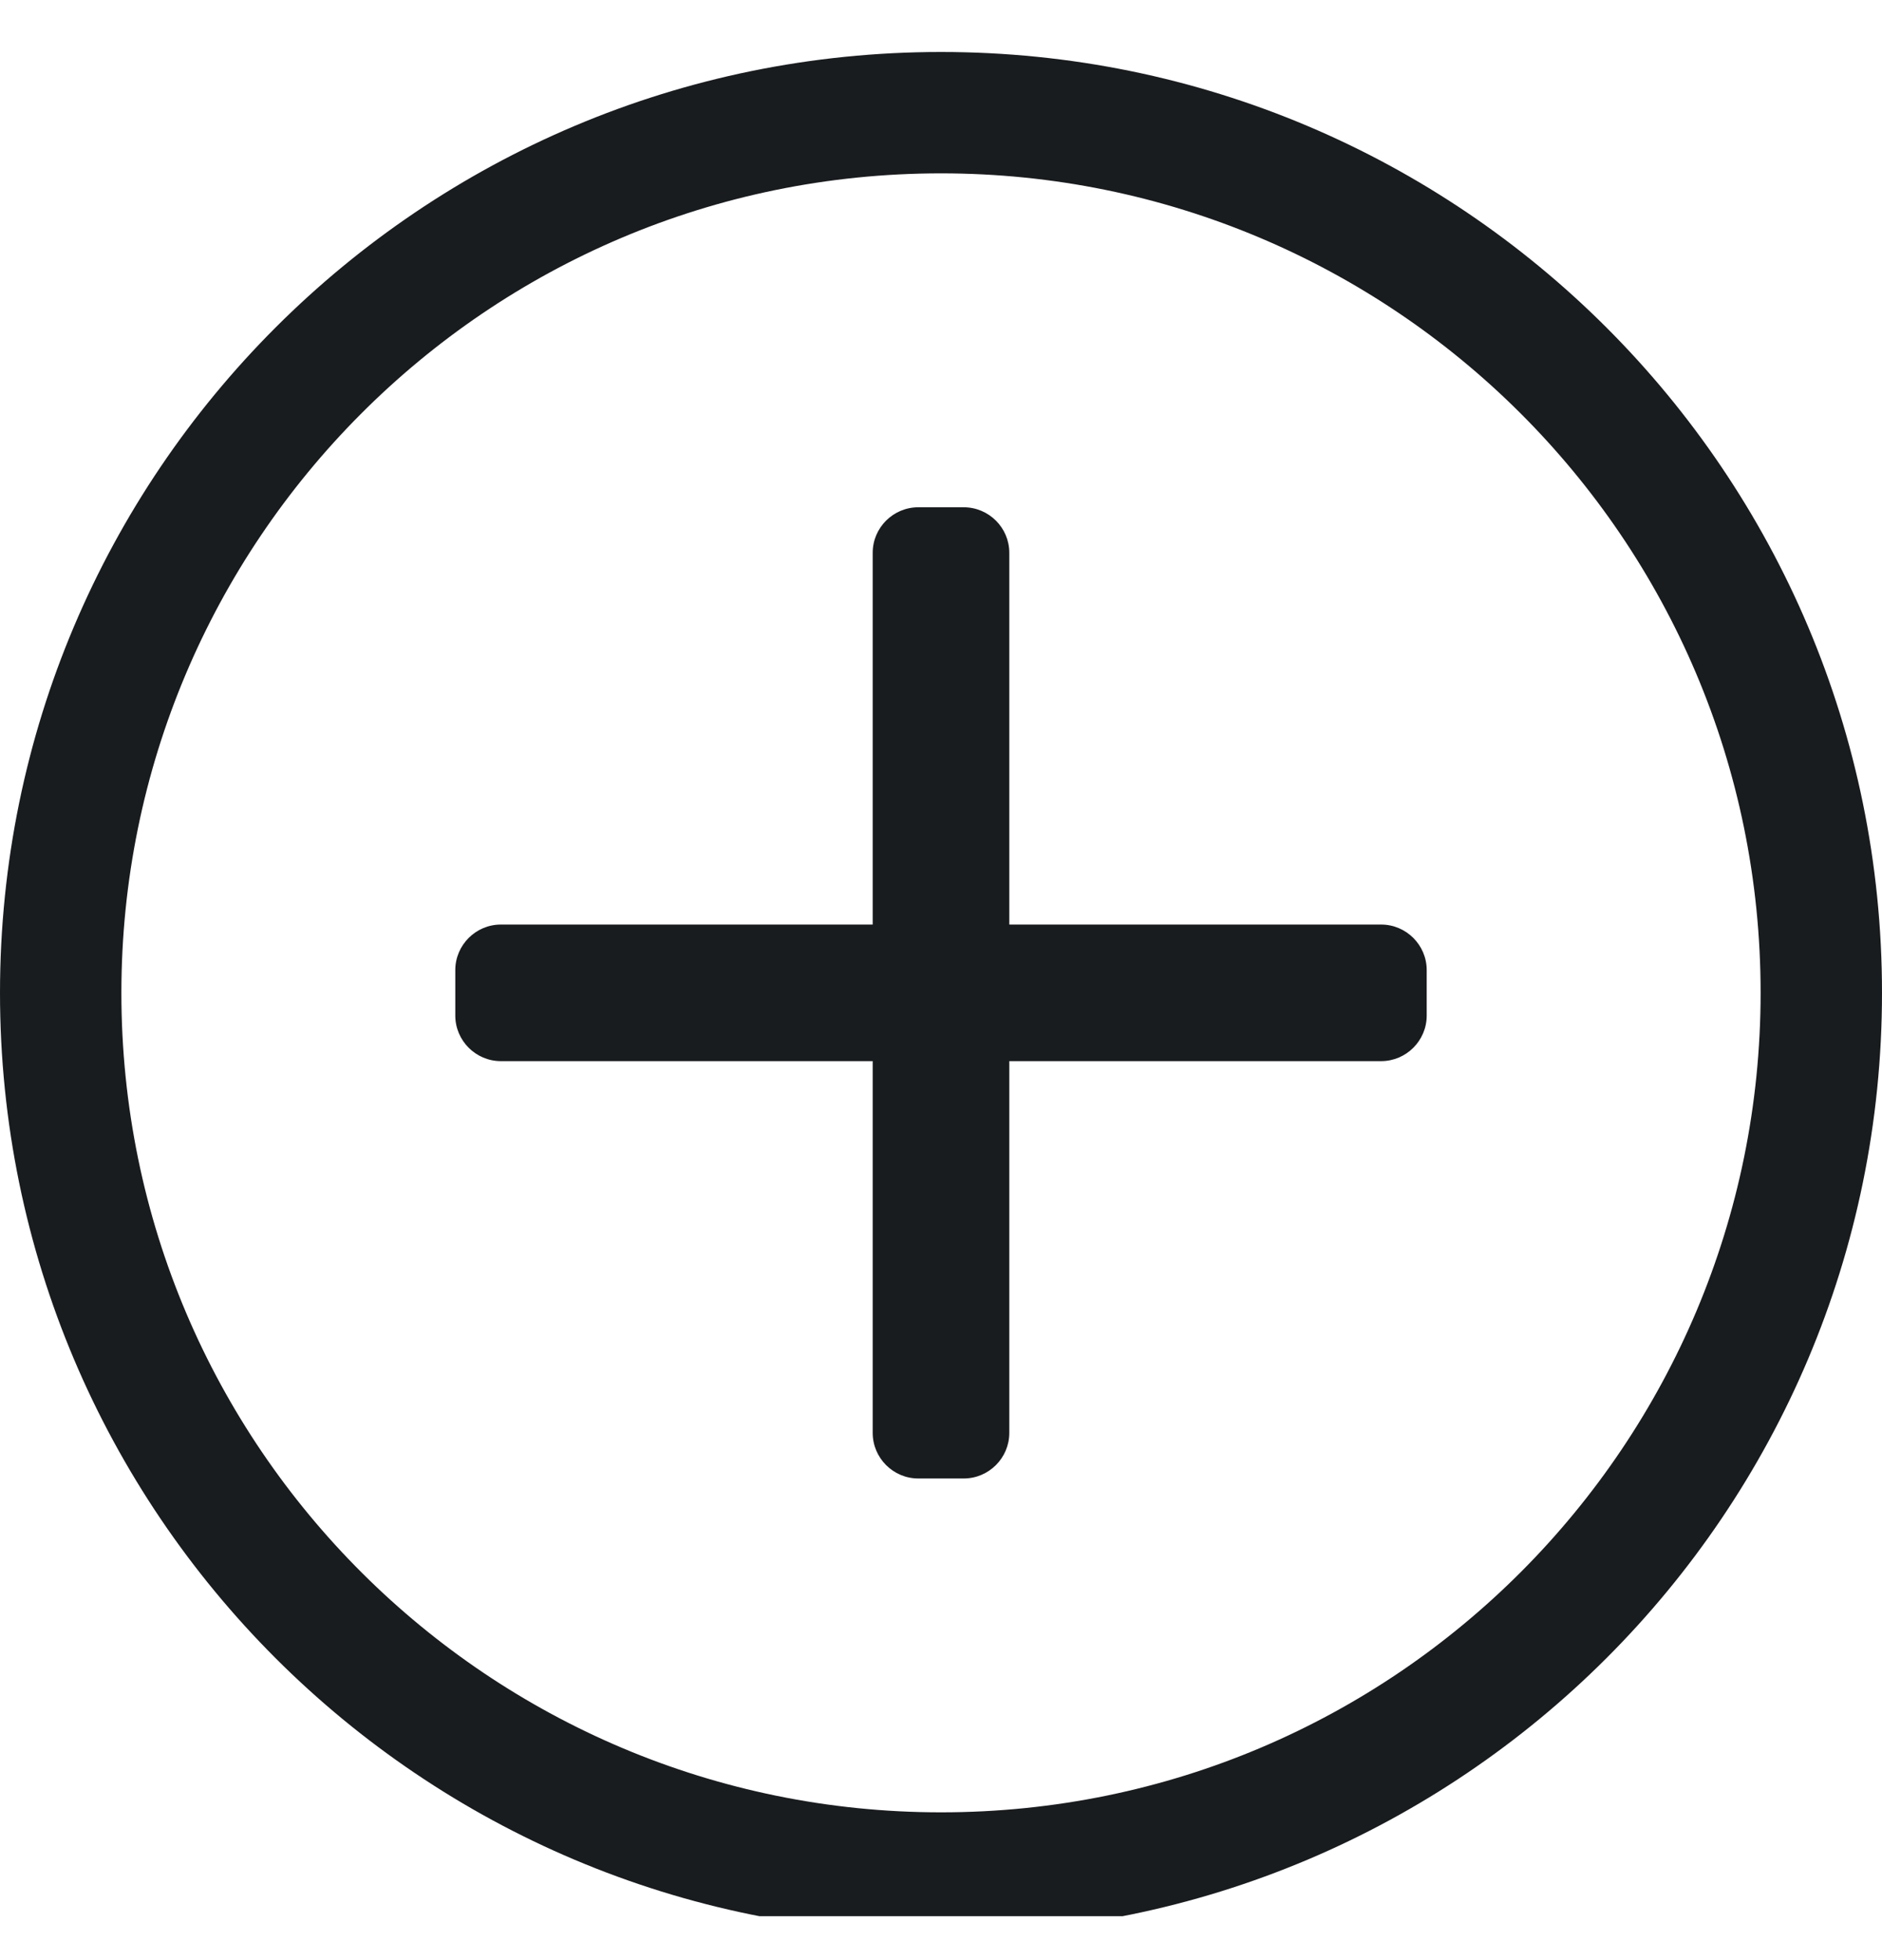 <svg width="24" height="25" viewBox="0 0 24 25" fill="none" xmlns="http://www.w3.org/2000/svg">
<g clip-path="url(#clip0)">
<path d="M18.194 12.373V12.953C18.194 13.273 17.932 13.534 17.613 13.534H12.871V18.276C12.871 18.595 12.61 18.857 12.29 18.857H11.71C11.39 18.857 11.129 18.595 11.129 18.276V13.534H6.387C6.068 13.534 5.806 13.273 5.806 12.953V12.373C5.806 12.053 6.068 11.792 6.387 11.792H11.129V7.05C11.129 6.731 11.39 6.47 11.71 6.47H12.29C12.61 6.47 12.871 6.731 12.871 7.05V11.792H17.613C17.932 11.792 18.194 12.053 18.194 12.373ZM24 12.663C24 19.292 18.629 24.663 12 24.663C5.371 24.663 0 19.292 0 12.663C0 6.034 5.371 0.663 12 0.663C18.629 0.663 24 6.034 24 12.663ZM22.452 12.663C22.452 6.861 17.744 2.211 12 2.211C6.198 2.211 1.548 6.92 1.548 12.663C1.548 18.465 6.256 23.115 12 23.115C17.802 23.115 22.452 18.407 22.452 12.663Z" fill="#191C1F"/>
</g>
<defs>
<clipPath id="clip0">
<rect width="24" height="24" fill="white" transform="translate(0 0.44)"/>
</clipPath>
</defs>
</svg>
